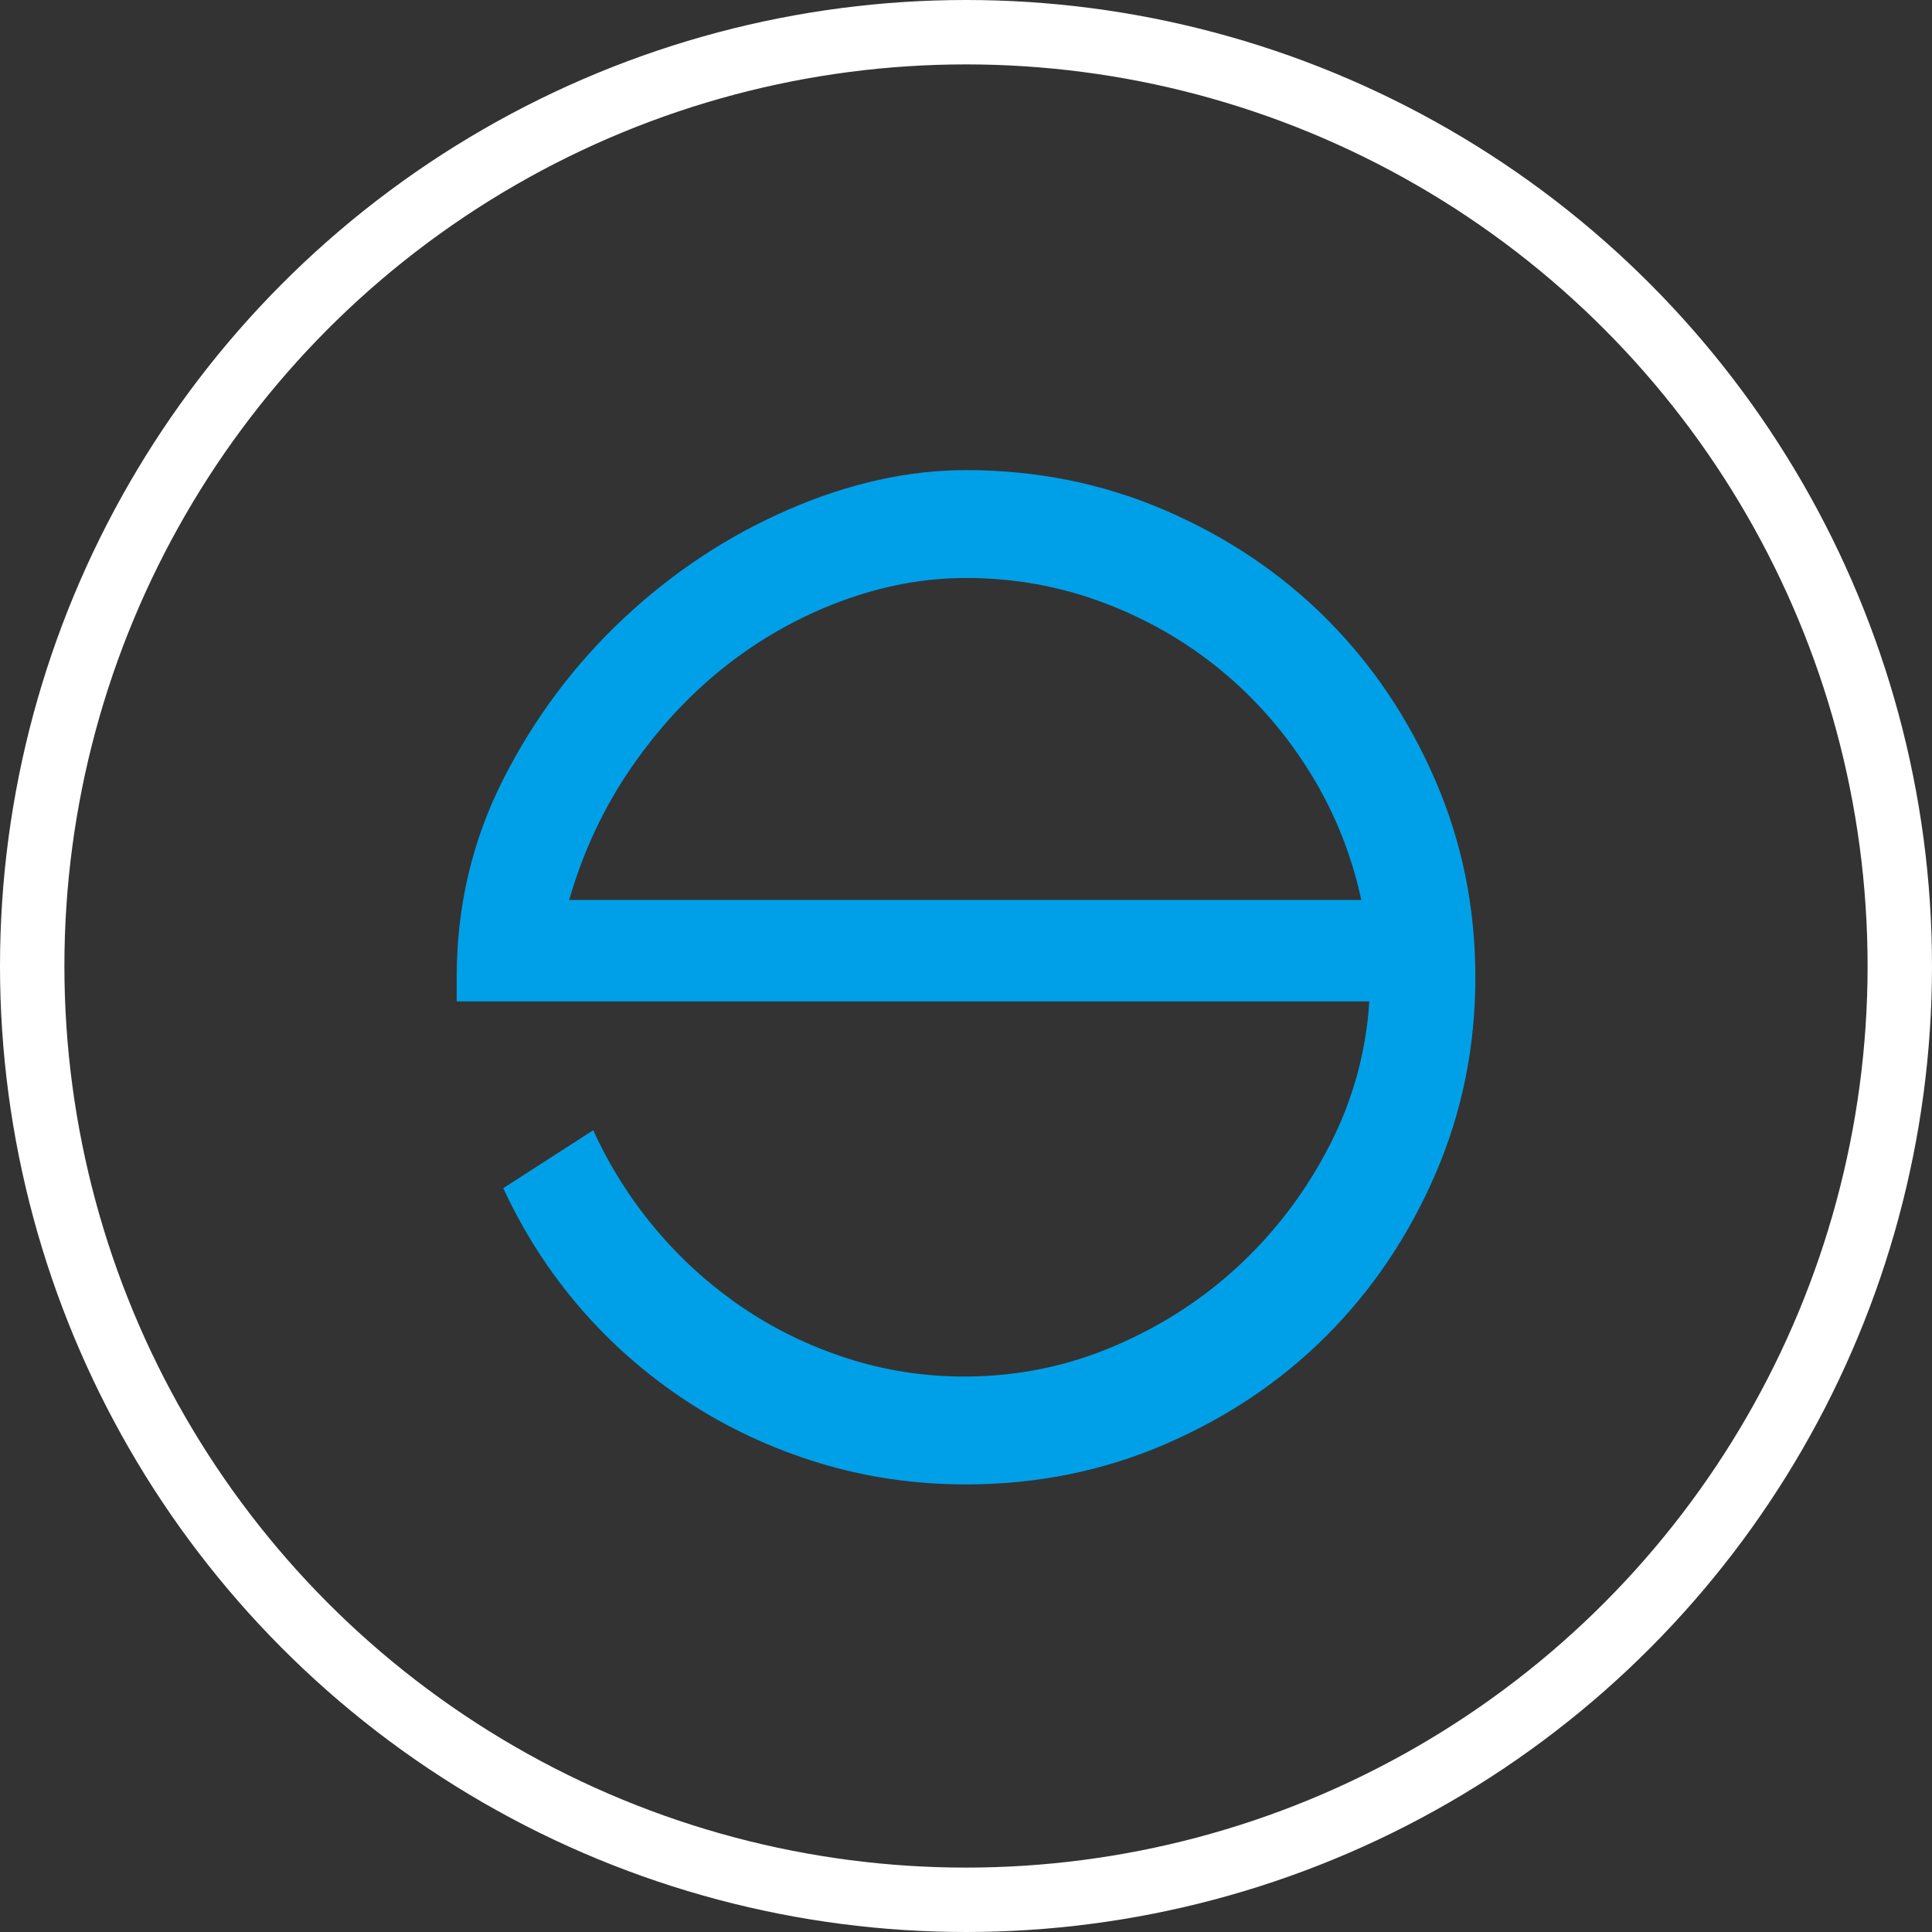 <?xml version="1.0" encoding="utf-8"?>
<!-- Generator: Adobe Illustrator 16.0.0, SVG Export Plug-In . SVG Version: 6.00 Build 0)  -->
<!DOCTYPE svg PUBLIC "-//W3C//DTD SVG 1.1//EN" "http://www.w3.org/Graphics/SVG/1.1/DTD/svg11.dtd">
<svg version="1.1" id="图层_1" xmlns="http://www.w3.org/2000/svg" xmlns:xlink="http://www.w3.org/1999/xlink" x="0px" y="0px"
	 width="300px" height="300px" viewBox="0 0 300 300" enable-background="new 0 0 300 300" xml:space="preserve">
<rect x="0" y="0" width="300" height="300" fill="#333333" stroke="none"/>
<g>
	<path fill="#00A0E9" d="M78.148,121c4.824-9.5,11.061-17.833,18.712-25s16.176-12.792,25.573-16.875
		C131.832,75.042,141.022,73,150.003,73c10.978,0,21.291,2.083,30.938,6.25s18.006,9.792,25.074,16.875
		c7.069,7.083,12.684,15.417,16.842,25s6.237,19.792,6.237,30.625c0,10.834-2.079,21.041-6.237,30.625
		c-4.158,9.583-9.772,17.917-16.842,25c-7.068,7.083-15.427,12.708-25.074,16.875s-19.96,6.25-30.938,6.25
		c-7.983,0-15.635-1.125-22.954-3.375c-7.318-2.25-14.097-5.417-20.334-9.5s-11.768-8.917-16.591-14.5s-8.815-11.792-11.976-18.625
		l13.972-9c2.495,5.5,5.697,10.583,9.605,15.25s8.358,8.708,13.348,12.125c4.99,3.417,10.437,6.083,16.342,8
		s12.017,2.875,18.338,2.875c8.151,0,15.926-1.583,23.328-4.75c7.402-3.167,13.931-7.417,19.586-12.75s10.271-11.5,13.847-18.5
		s5.614-14.416,6.113-22.25H70.913v-3.75C70.913,140.75,73.325,130.5,78.148,121z M211.38,139.75
		c-1.497-7-4.116-13.542-7.858-19.625c-3.743-6.083-8.317-11.375-13.723-15.875c-5.406-4.5-11.519-8.042-18.338-10.625
		s-13.972-3.875-21.458-3.875c-6.486,0-12.974,1.208-19.46,3.625s-12.475,5.792-17.964,10.125s-10.354,9.583-14.596,15.75
		c-4.241,6.167-7.443,13-9.605,20.5H211.38z"/>
</g>
<circle fill="none" stroke="#FFFFFF" stroke-width="10" stroke-miterlimit="10" cx="150" cy="150" r="145"/>
<g>
</g>
<g>
</g>
<g>
</g>
<g>
</g>
<g>
</g>
<g>
</g>
</svg>
